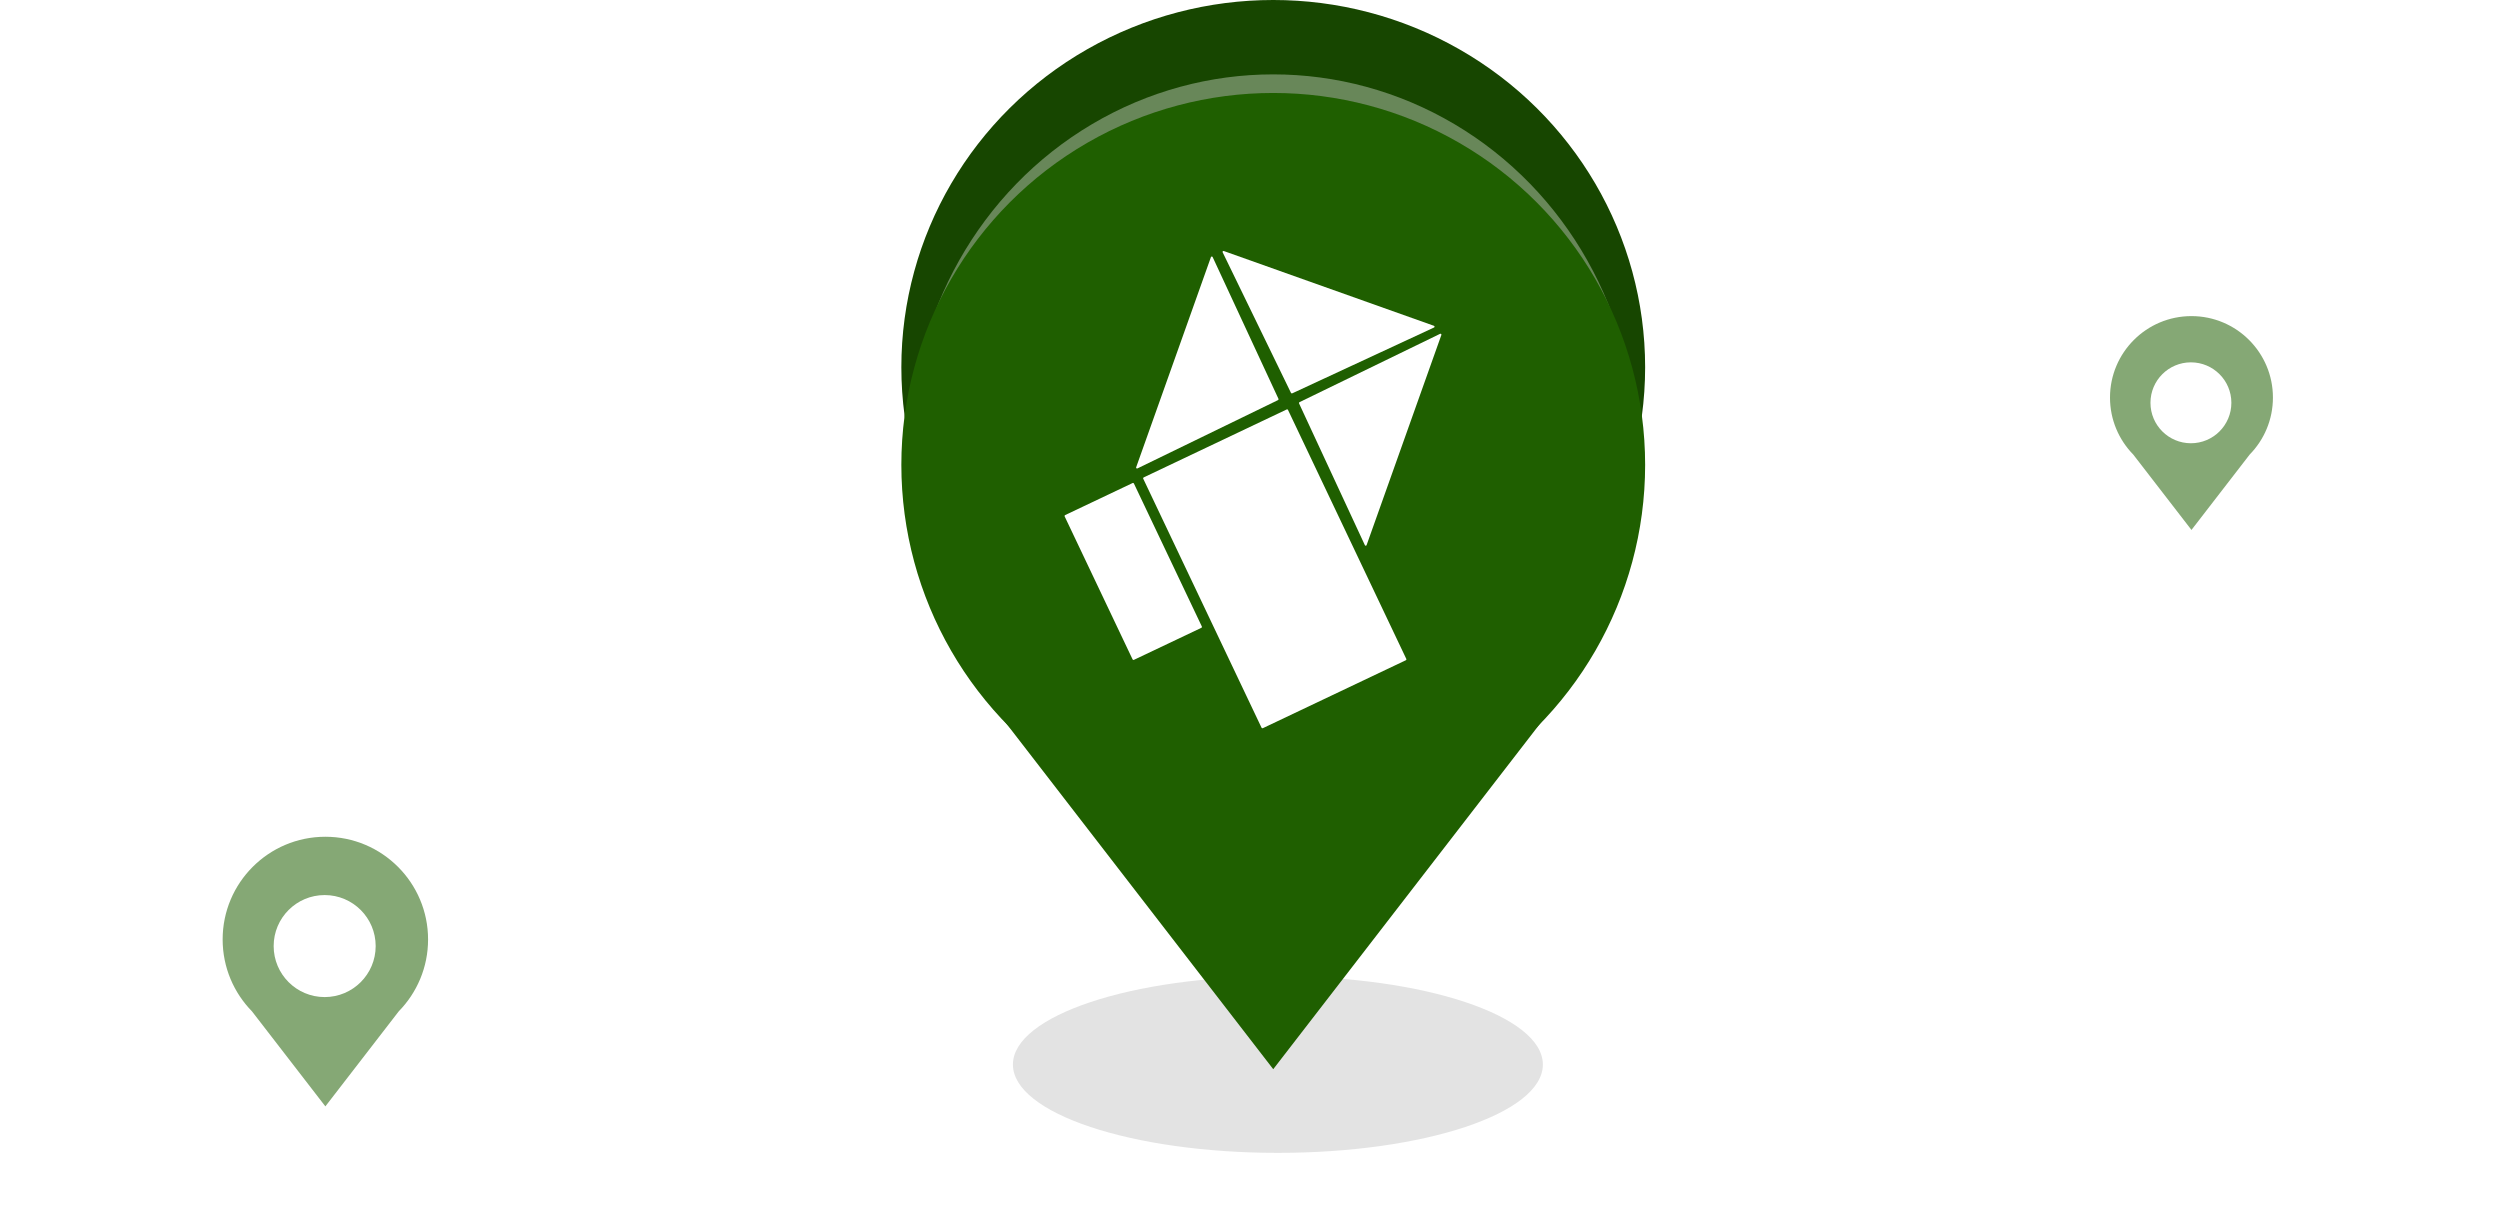 <svg width="390" height="190" viewBox="0 0 221 131" fill="none" xmlns="http://www.w3.org/2000/svg">
<g opacity="0.7" filter="url(#filter0_f_0_1)">
<ellipse cx="113.5" cy="114.5" rx="28.5" ry="9.5" fill="black" fill-opacity="0.16"/>
</g>
<path fill-rule="evenodd" clip-rule="evenodd" d="M18.942 108.776C20.893 106.783 22.095 104.056 22.095 101.048C22.095 94.946 17.149 90 11.048 90C4.946 90 0 94.946 0 101.048C0 104.056 1.203 106.784 3.153 108.776L11.048 119L18.942 108.776Z" fill="#1F5F00" fill-opacity="0.54"/>
<circle cx="10.973" cy="101.757" r="5.486" fill="white"/>
<path fill-rule="evenodd" clip-rule="evenodd" d="M218.023 48.891C219.57 47.311 220.524 45.148 220.524 42.762C220.524 37.923 216.601 34 211.762 34C206.923 34 203 37.923 203 42.762C203 45.148 203.954 47.311 205.501 48.891L211.762 57L218.023 48.891Z" fill="#1F5F00" fill-opacity="0.54"/>
<circle cx="211.703" cy="43.324" r="4.351" fill="white"/>
<ellipse cx="113" cy="39.5" rx="40" ry="39.5" fill="#174600"/>
<ellipse cx="113" cy="48" rx="39" ry="40" fill="white" fill-opacity="0.35"/>
<circle cx="113" cy="50" r="40" fill="#1F5F00"/>
<path d="M113 105L83.555 60.75L142.445 60.75L113 105Z" fill="#1F5F00"/>
<path d="M113 113L83.555 75.5L142.445 75.5L113 113Z" fill="#1F5F00"/>
<path d="M113 115L82.5 75.5L143.5 75.5L113 115Z" fill="#1F5F00"/>
<path d="M113.563 42.9C113.586 42.95 113.565 43.008 113.516 43.032L98.393 50.383C98.312 50.422 98.225 50.344 98.255 50.26L106.297 27.657C106.327 27.573 106.445 27.567 106.482 27.648L113.563 42.9Z" fill="white"/>
<path d="M115.775 43.388C115.752 43.339 115.773 43.28 115.822 43.256L130.946 35.905C131.026 35.866 131.113 35.944 131.083 36.028L123.041 58.631C123.011 58.716 122.894 58.721 122.856 58.64L115.775 43.388Z" fill="white"/>
<path d="M115.041 42.308C114.992 42.331 114.933 42.31 114.909 42.261L107.558 27.137C107.519 27.057 107.597 26.97 107.682 27L130.284 35.042C130.369 35.072 130.374 35.189 130.293 35.227L115.041 42.308Z" fill="white"/>
<rect x="114.542" y="43.995" width="29.863" height="17.239" rx="0.1" transform="rotate(64.587 114.542 43.995)" fill="white"/>
<rect x="105.366" y="67.48" width="8.247" height="17.239" rx="0.1" transform="rotate(154.587 105.366 67.48)" fill="white"/>
<defs>
<filter id="filter0_f_0_1" x="78" y="98" width="71" height="33" filterUnits="userSpaceOnUse" color-interpolation-filters="sRGB">
<feFlood flood-opacity="0" result="BackgroundImageFix"/>
<feBlend mode="normal" in="SourceGraphic" in2="BackgroundImageFix" result="shape"/>
<feGaussianBlur stdDeviation="3.5" result="effect1_foregroundBlur_0_1"/>
</filter>
</defs>
</svg>
